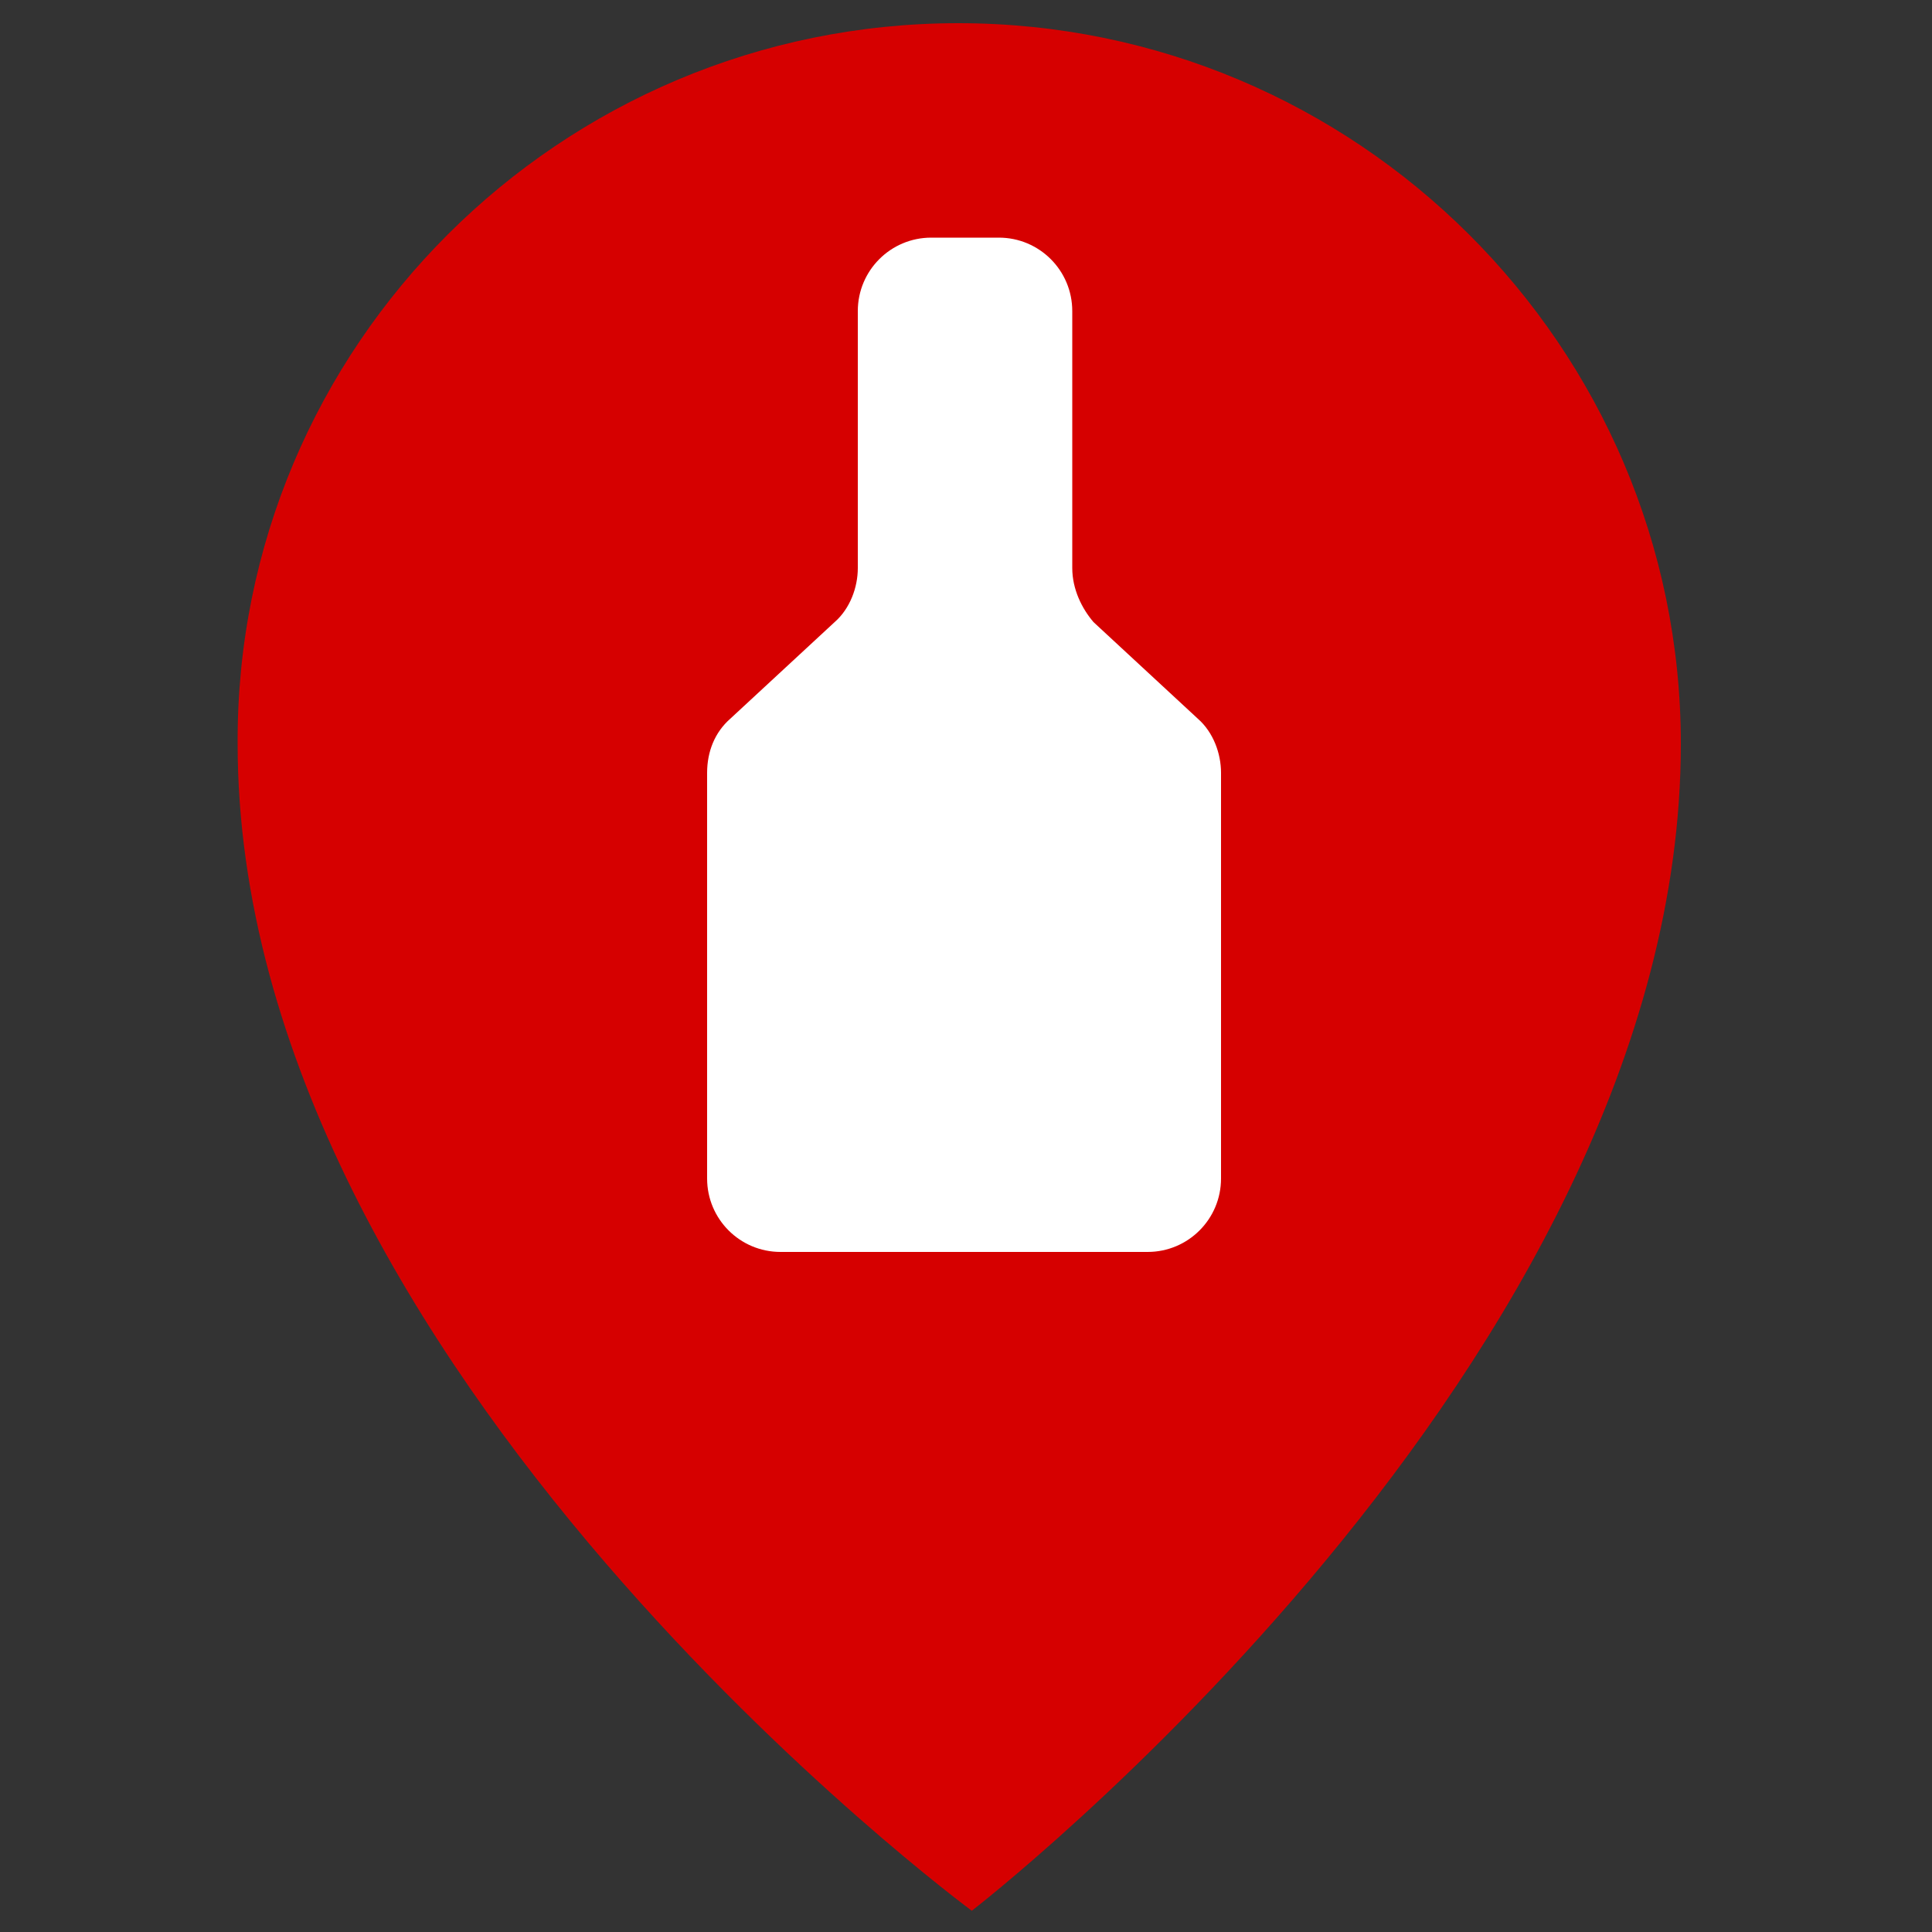 <?xml version="1.0" encoding="utf-8"?>
<!-- Generator: Adobe Illustrator 27.3.1, SVG Export Plug-In . SVG Version: 6.00 Build 0)  -->
<svg version="1.1" xmlns="http://www.w3.org/2000/svg" xmlns:xlink="http://www.w3.org/1999/xlink" x="0px" y="0px"
	 viewBox="0 0 100 100" style="enable-background:new 0 0 100 100;" xml:space="preserve">
<rect x="0" y="0" width="100" height="100" fill="#333333" stroke="none"/>
<style type="text/css">
	.st0{fill:#D60000;}
	.st1{display:none;opacity:0.35;fill:#FFFFFF;}
	.st2{fill:#FFFFFF;}
</style>
<g id="Warstwa_1">
	<path class="st0" d="M87,38.5c0,32.1-36.7,60.4-36.7,60.4s-38-28-38-60.4C12.2,17.9,29,1.2,49.6,1.2S87,17.9,87,38.5z"/>
	<circle class="st1" cx="49.6" cy="38.8" r="27.6"/>
</g>
<g id="Warstwa_2">
	<path class="st2" d="M55.5,29.4V16.1c0-2.1-1.7-3.8-3.8-3.8h-3.5c-2.1,0-3.8,1.7-3.8,3.8v13.3c0,1-0.4,2.1-1.2,2.8l-5.4,5
		c-0.8,0.7-1.2,1.7-1.2,2.8v21c0,2.1,1.7,3.8,3.8,3.8h19c2.1,0,3.8-1.7,3.8-3.8V40c0-1-0.4-2.1-1.2-2.8l-5.4-5
		C56,31.5,55.5,30.5,55.5,29.4z"/>
</g>
</svg>
